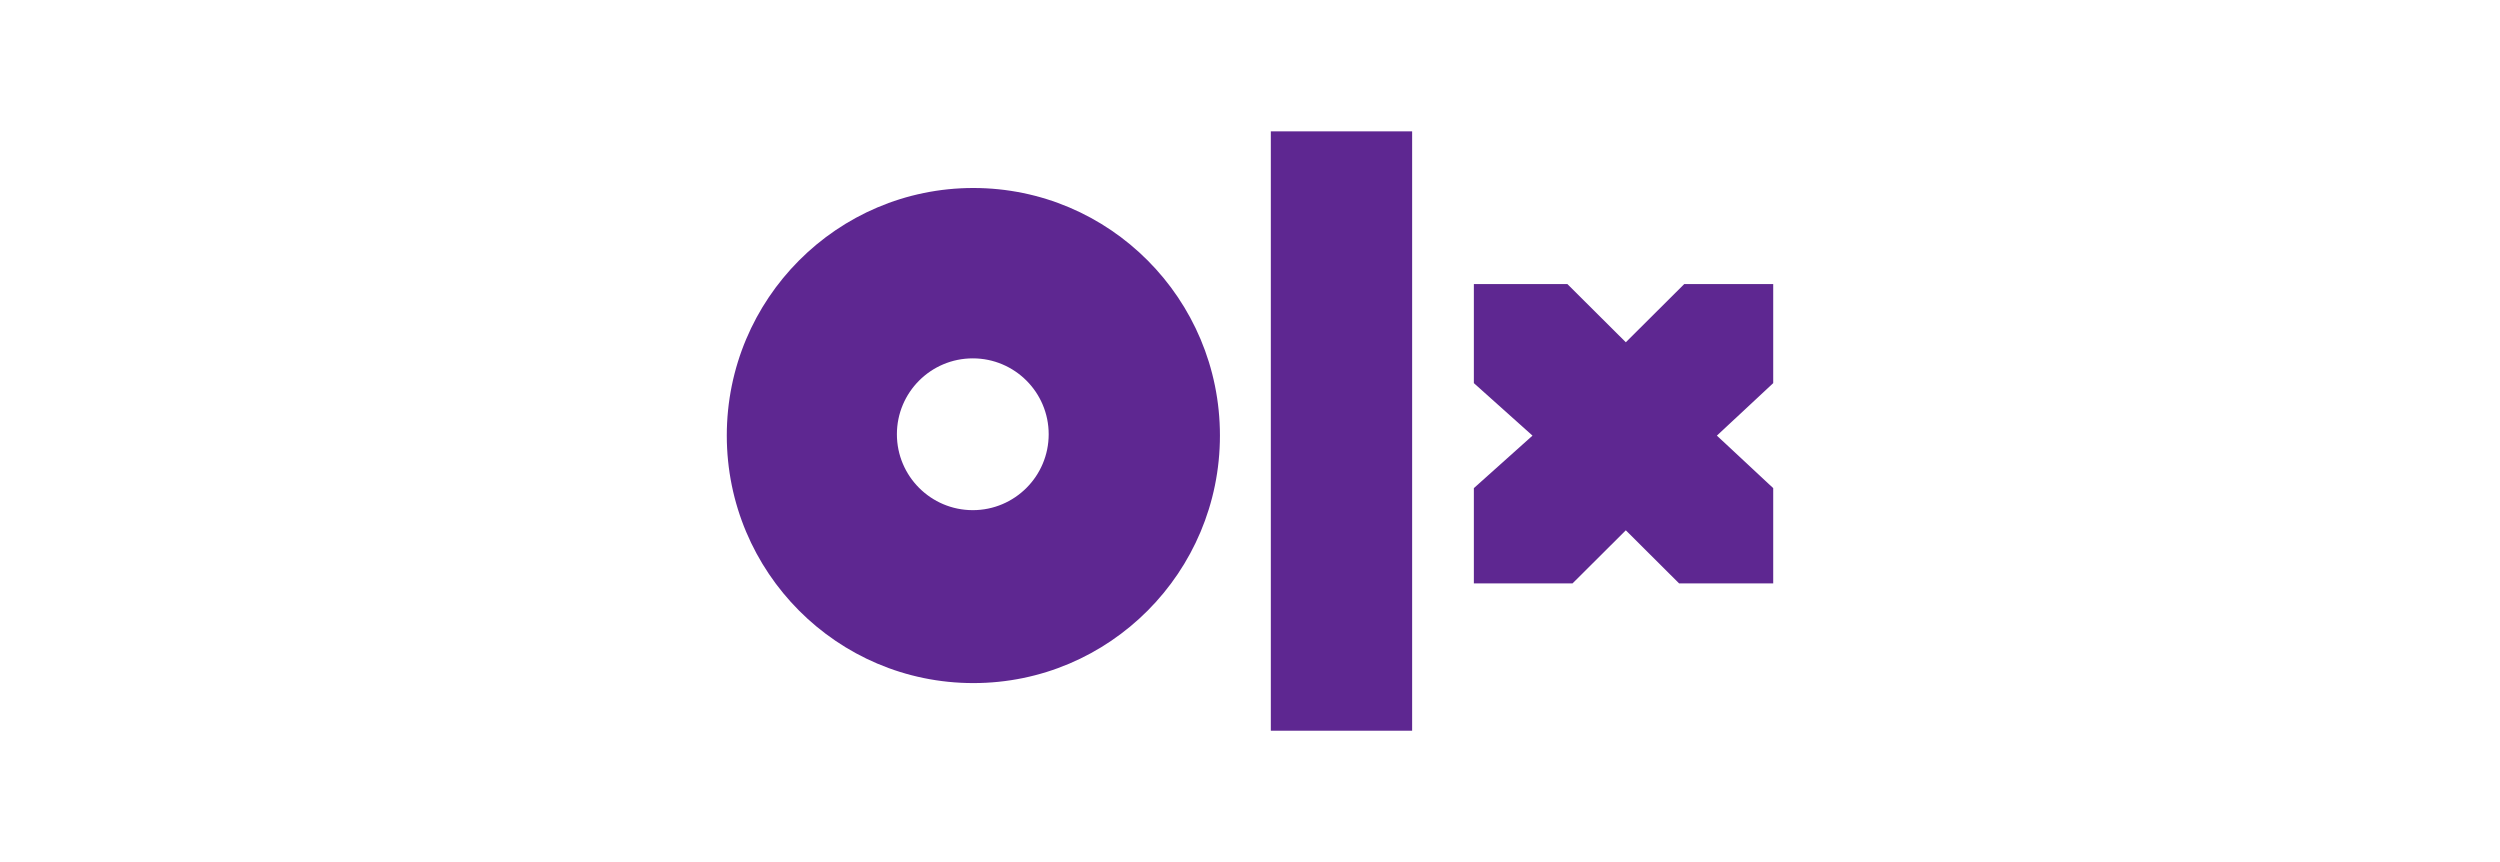<svg xmlns:xlink="http://www.w3.org/1999/xlink" width="116" height="40" viewBox="0 0 116 40" fill="none" xmlns="http://www.w3.org/2000/svg"><path d="M45.138 23.671C43.193 23.671 41.616 22.094 41.616 20.149C41.616 18.205 43.193 16.628 45.138 16.628C47.082 16.628 48.659 18.205 48.659 20.149C48.659 22.094 47.082 23.671 45.138 23.671V23.671ZM45.164 8.723C38.846 8.723 33.723 13.865 33.723 20.209C33.723 26.552 38.846 31.695 45.164 31.695C51.483 31.695 56.605 26.552 56.605 20.209C56.605 13.865 51.483 8.723 45.164 8.723" fill="#5E2791"></path><path d="M65.523 33.905H58.966V6.095H65.523V33.905Z" fill="#5E2791"></path><path d="M82.277 13.18H78.149L75.438 15.881L72.726 13.18H68.387V17.777L71.108 20.213L68.387 22.649V27.069H72.966L75.438 24.606L77.909 27.069H82.277V22.649L79.663 20.213L82.277 17.777V13.18Z" fill="#5E2791"></path></svg>